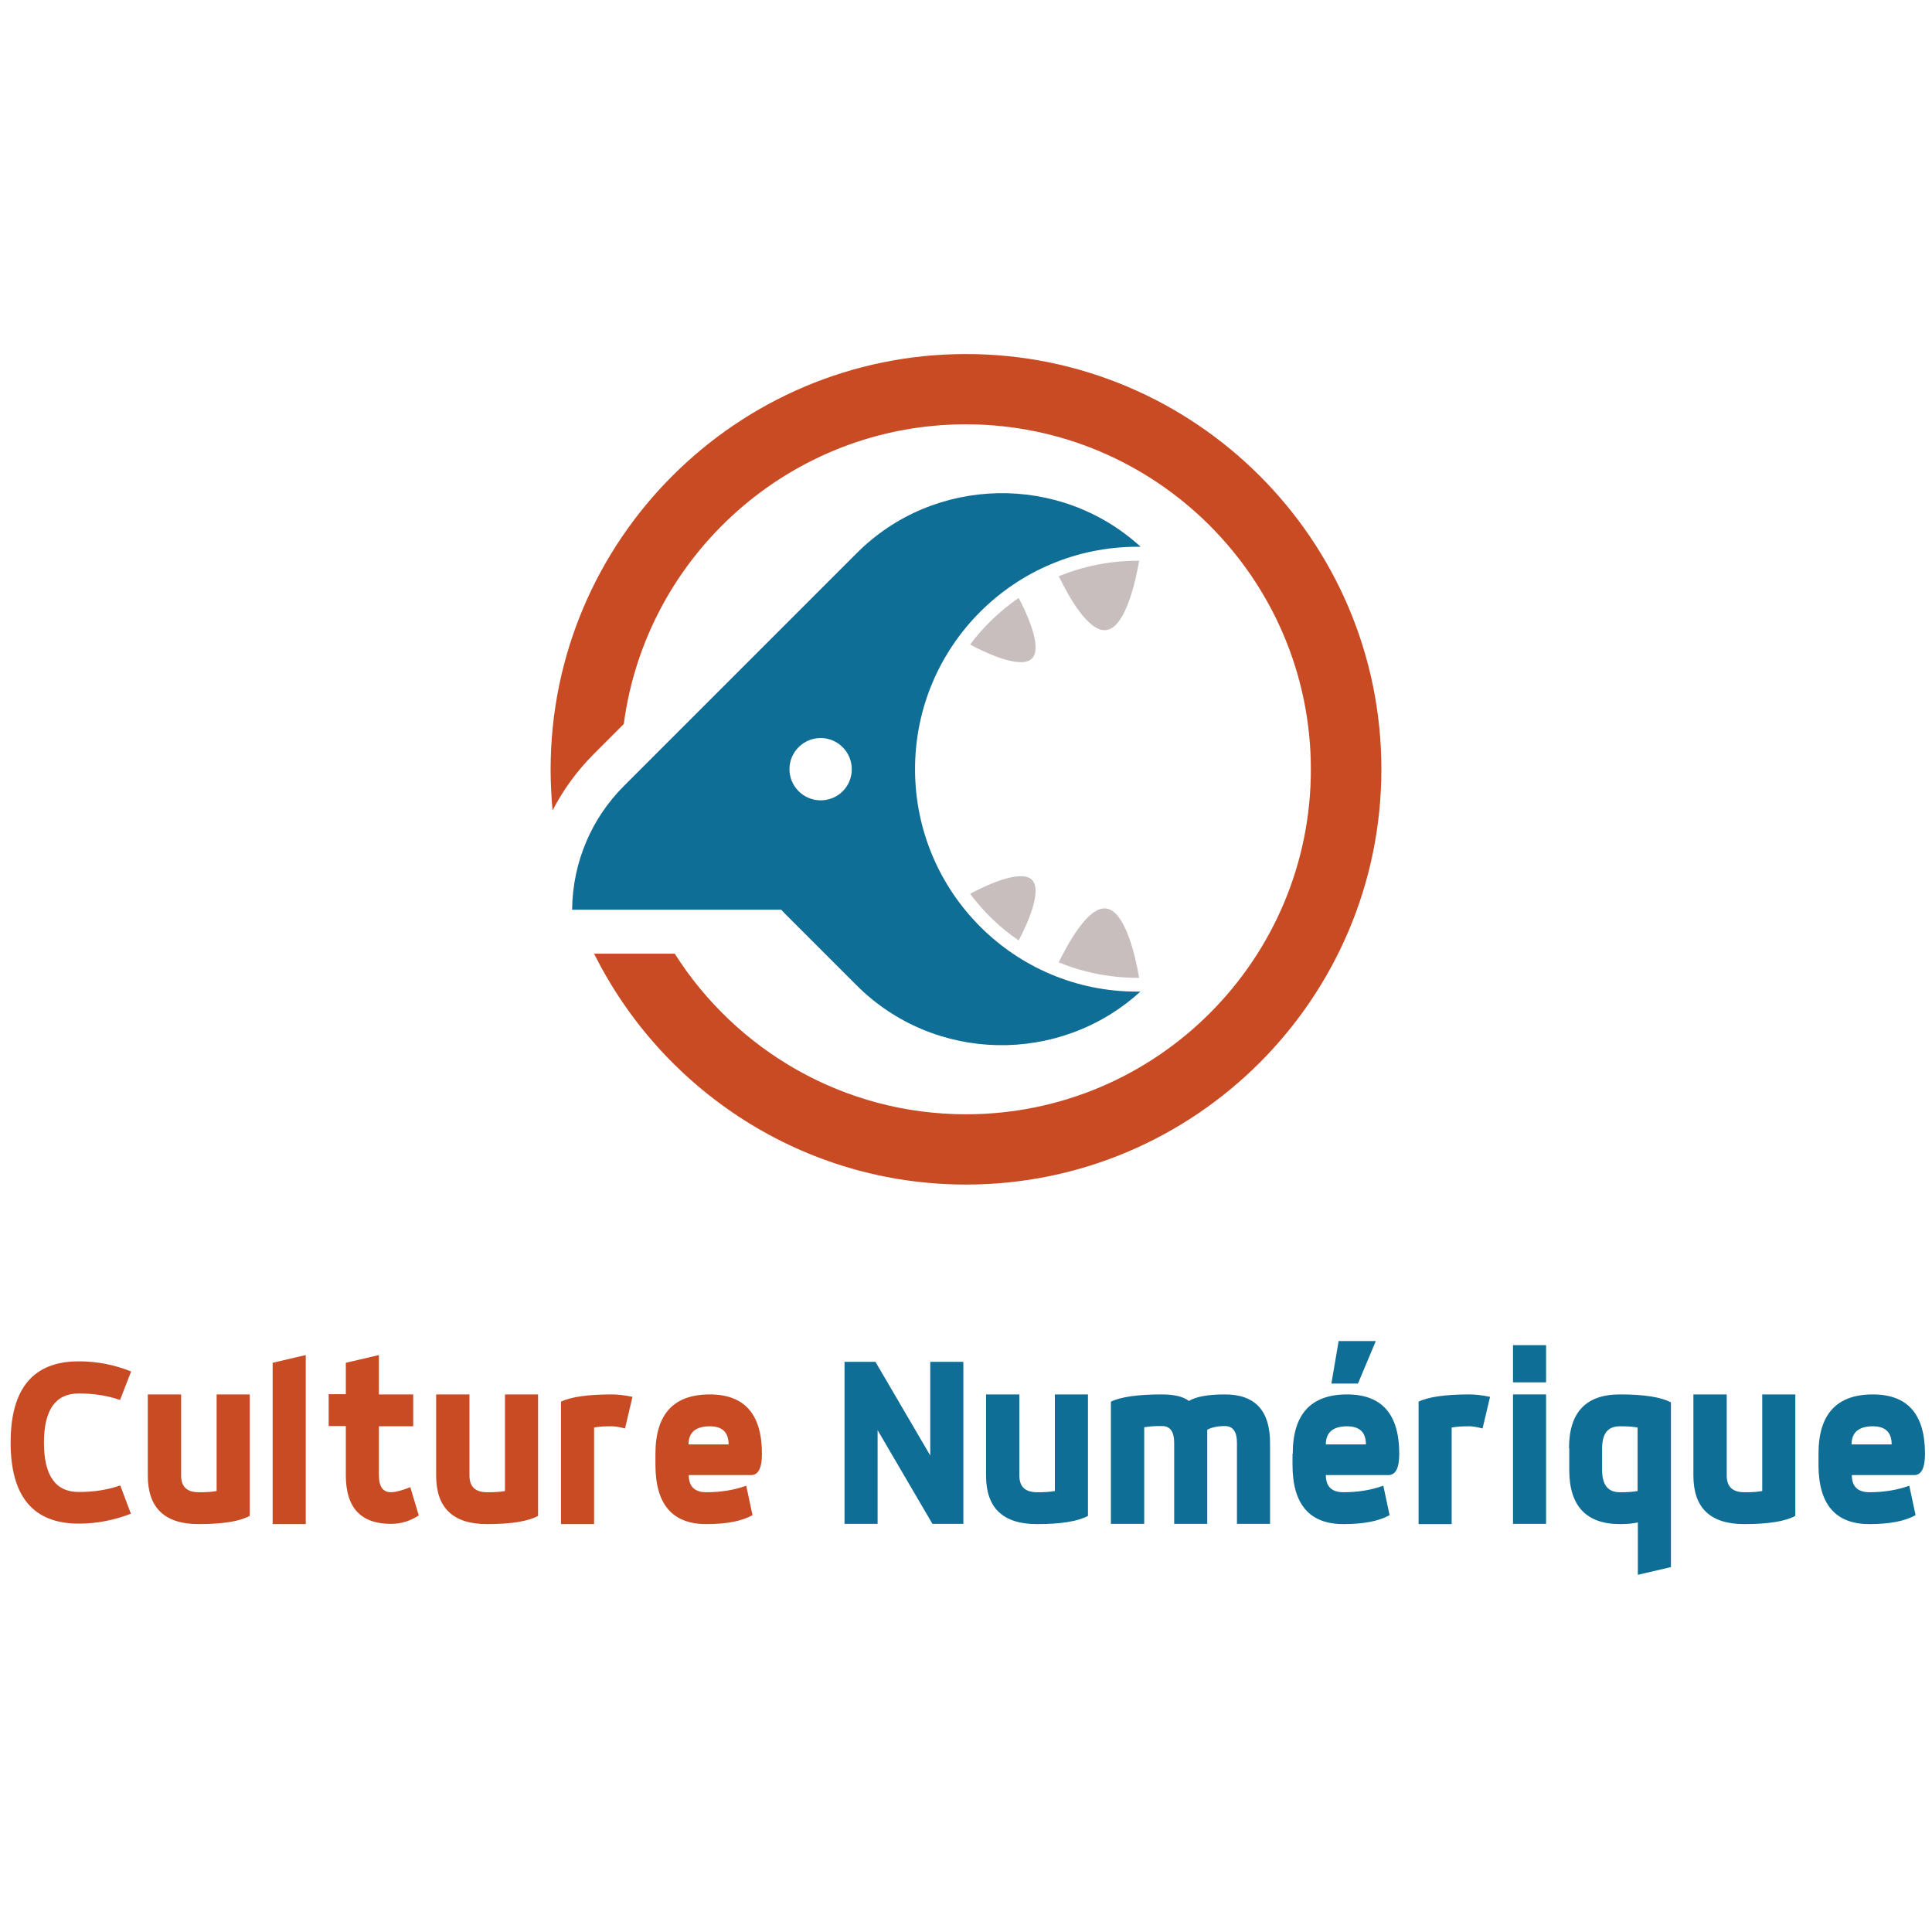 <?xml version="1.0" encoding="utf-8"?>
<!-- Generator: Adobe Illustrator 18.1.1, SVG Export Plug-In . SVG Version: 6.00 Build 0)  -->
<svg version="1.1" xmlns="http://www.w3.org/2000/svg" xmlns:xlink="http://www.w3.org/1999/xlink" x="0px" y="0px"
	 viewBox="0 0 800 800" enable-background="new 0 0 800 800" xml:space="preserve">
<g id="Reperes">
</g>
<g id="Calque_3">
	<g>
		<g>
			<g>
				<path fill="#C8BEBE" d="M471,232.2c-11.5,0-22.5,2.3-32.6,6.4c4,8.2,12.3,23.3,19.7,22.3c8-1.1,12.2-20.5,13.6-28.7
					C471.5,232.2,471.3,232.2,471,232.2z"/>
				<path fill="#C8BEBE" d="M401.7,266.9c5.2,2.8,20.8,10.5,25.6,5.8c4.6-4.6-2.5-19.5-5.5-25.1
					C414.1,252.9,407.3,259.4,401.7,266.9z"/>
				<path fill="#C8BEBE" d="M471,404.9c-11.5,0-22.5-2.3-32.6-6.4c4-8.2,12.3-23.3,19.7-22.3c8,1.1,12.2,20.5,13.6,28.7
					C471.5,404.9,471.3,404.9,471,404.9z"/>
				<path fill="#C8BEBE" d="M401.7,370.1c5.2-2.8,20.8-10.5,25.6-5.8c4.6,4.6-2.5,19.5-5.5,25.1
					C414.1,384.2,407.3,377.6,401.7,370.1z"/>
				<path fill="#0F6E96" d="M378.9,318.5c0-50.9,41.2-92.1,92.1-92.1c0.4,0,0.9,0,1.3,0c-33.2-30.4-85.3-29.6-117.5,2.6l-5.3,5.3h0
					l-91.2,91.2c-13.1,13.1-21.2,31.2-21.4,51.2h86.6c0.6,0.7,1.2,1.3,1.8,1.9l29.4,29.4c32.2,32.2,84.2,33,117.5,2.6
					c-0.4,0-0.9,0-1.3,0C420.1,410.7,378.9,369.4,378.9,318.5z M339.8,331.4c-7.1,0-12.9-5.8-12.9-12.9c0-7.1,5.8-12.9,12.9-12.9
					c7.1,0,12.9,5.8,12.9,12.9C352.7,325.7,347,331.4,339.8,331.4z"/>
			</g>
			<path fill="#C94B24" d="M400,146.6c-94.8,0-172,77.1-172,172c0,5.7,0.3,11.4,0.8,17c4.3-8.4,9.9-16.1,16.7-23l12.8-12.8
				c9.2-69.9,69.2-124.1,141.6-124.1c78.8,0,142.9,64.1,142.9,142.9S478.8,461.4,400,461.4c-50.7,0-95.3-26.6-120.6-66.5H246
				c28.2,56.6,86.6,95.6,154,95.6c94.8,0,172-77.1,172-172S494.8,146.6,400,146.6z"/>
		</g>
		<g>
			<path fill="#C94B24" d="M49.7,579.7c-5.1-1.8-10.9-2.7-17.1-2.7c-9.6,0-14.4,6.8-14.4,20.4s4.8,20.4,14.4,20.4
				c6.3,0,12-0.9,17.2-2.7l4.4,11.7c-7,2.7-14.2,4.1-21.6,4.1c-18.8,0-28.2-11.2-28.2-33.6s9.4-33.6,28.2-33.6
				c7.5,0,14.8,1.4,21.7,4.2L49.7,579.7z"/>
			<path fill="#C94B24" d="M61.3,577.4H75V611c0,4.6,2.4,6.9,7.3,6.9c1.5,0,2.9,0,4.1-0.1c1.2-0.1,2.3-0.2,3.3-0.4v-40h13.7v50.3
				c-4,2.2-11,3.4-21.1,3.4c-14.1,0-21.1-6.7-21.1-20.1V577.4z"/>
			<path fill="#C94B24" d="M112.9,564.3l13.7-3.2v70h-13.7V564.3z"/>
			<path fill="#C94B24" d="M143.2,564.3l13.7-3.2v16.3h14.2v13.2h-14.2V611c0,4.6,1.7,6.9,5,6.9c1.8,0,4.5-0.7,8-2.1l3.5,11.7
				c-3.5,2.3-7.3,3.5-11.5,3.5c-12.5,0-18.7-6.7-18.7-20.1v-20.4h-7.1v-13.2h7.1V564.3z"/>
			<path fill="#C94B24" d="M180.7,577.4h13.7V611c0,4.6,2.4,6.9,7.3,6.9c1.5,0,2.9,0,4.1-0.1c1.2-0.1,2.3-0.2,3.3-0.4v-40h13.7v50.3
				c-4,2.2-11,3.4-21.1,3.4c-14.1,0-21.1-6.7-21.1-20.1V577.4z"/>
			<path fill="#C94B24" d="M232.3,580.4c4.1-2,11.2-3,21.1-3c2.3,0,5.1,0.3,8.5,1l-3.1,13.1c-2.3-0.6-4.1-0.9-5.4-0.9
				c-1.5,0-2.9,0-4.1,0.1c-1.2,0.1-2.3,0.2-3.3,0.4v40h-13.7V580.4z"/>
			<path fill="#C94B24" d="M271.4,602c0-16.4,7.5-24.6,22.5-24.6c14.4,0,21.6,8.2,21.6,24.6c0,5.9-1.5,8.8-4.5,8.8h-25.8
				c0,4.7,2.4,7.1,7.3,7.1c6,0,11.5-0.9,16.5-2.7l2.6,12.2c-4.5,2.5-10.9,3.7-19.1,3.7c-14.1,0-21.1-8.2-21.1-24.6V602z
				 M301.7,598.1c0-5-2.6-7.5-7.8-7.5c-5.8,0-8.8,2.5-8.8,7.5H301.7z"/>
			<path fill="#0F6E96" d="M349.7,563.9h12.8l22.7,38.8v-38.8h13.7V631h-12.8l-22.7-38.8V631h-13.7V563.9z"/>
			<path fill="#0F6E96" d="M408.4,577.4h13.7V611c0,4.6,2.4,6.9,7.3,6.9c1.5,0,2.9,0,4.1-0.1c1.2-0.1,2.3-0.2,3.3-0.4v-40h13.7v50.3
				c-4,2.2-11,3.4-21.1,3.4c-14.1,0-21.1-6.7-21.1-20.1V577.4z"/>
			<path fill="#0F6E96" d="M460,580.4c4.1-2,11.2-3,21.1-3c5.1,0,8.9,0.9,11.2,2.7c3-1.8,7.9-2.7,14.9-2.7
				c12.5,0,18.7,6.7,18.7,20.1V631h-13.7v-33.6c0-4.6-1.7-6.9-5-6.9c-2.9,0-5.4,0.5-7.3,1.5v39h-13.7v-33.6c0-4.6-1.7-6.9-5-6.9
				c-1.5,0-2.9,0-4.1,0.1s-2.3,0.2-3.3,0.4v40H460V580.4z"/>
			<path fill="#0F6E96" d="M535.3,602c0-16.4,7.5-24.6,22.5-24.6c14.4,0,21.6,8.2,21.6,24.6c0,5.9-1.5,8.8-4.5,8.8H549
				c0,4.7,2.4,7.1,7.3,7.1c6,0,11.5-0.9,16.5-2.7l2.6,12.2c-4.5,2.5-10.9,3.7-19.1,3.7c-14.1,0-21.1-8.2-21.1-24.6V602z
				 M565.6,598.1c0-5-2.6-7.5-7.8-7.5c-5.8,0-8.8,2.5-8.8,7.5H565.6z M554.3,555.3h15.4l-7.4,17.6h-11L554.3,555.3z"/>
			<path fill="#0F6E96" d="M587.4,580.4c4.1-2,11.2-3,21.1-3c2.3,0,5.1,0.3,8.5,1l-3.1,13.1c-2.3-0.6-4.1-0.9-5.4-0.9
				c-1.5,0-2.9,0-4.1,0.1s-2.3,0.2-3.3,0.4v40h-13.7V580.4z"/>
			<path fill="#0F6E96" d="M626.5,557h13.7v15.4h-13.7V557z M626.5,577.4h13.7V631h-13.7V577.4z"/>
			<path fill="#0F6E96" d="M649.7,599.7c0-14.9,7-22.3,21.1-22.3c10,0,17,1.1,21.1,3.3v68.2l-13.7,3.2v-21.7
				c-1.6,0.4-4.1,0.7-7.3,0.7c-14.1,0-21.1-7.5-21.1-22.4V599.7z M678.1,591.1c-1-0.2-2.1-0.3-3.3-0.4s-2.6-0.1-4.1-0.1
				c-4.9,0-7.3,3-7.3,9.1v9c0,6.1,2.4,9.2,7.3,9.2c1.5,0,2.9,0,4.1-0.1s2.3-0.2,3.3-0.4V591.1z"/>
			<path fill="#0F6E96" d="M701.3,577.4h13.7V611c0,4.6,2.4,6.9,7.3,6.9c1.5,0,2.9,0,4.1-0.1s2.3-0.2,3.3-0.4v-40h13.7v50.3
				c-4,2.2-11,3.4-21.1,3.4c-14.1,0-21.1-6.7-21.1-20.1V577.4z"/>
			<path fill="#0F6E96" d="M753,602c0-16.4,7.5-24.6,22.5-24.6c14.4,0,21.6,8.2,21.6,24.6c0,5.9-1.5,8.8-4.5,8.8h-25.8
				c0,4.7,2.4,7.1,7.3,7.1c6,0,11.5-0.9,16.5-2.7l2.6,12.2c-4.5,2.5-10.9,3.7-19.1,3.7c-14.1,0-21.1-8.2-21.1-24.6V602z
				 M783.3,598.1c0-5-2.6-7.5-7.8-7.5c-5.8,0-8.8,2.5-8.8,7.5H783.3z"/>
		</g>
	</g>
</g>
</svg>
